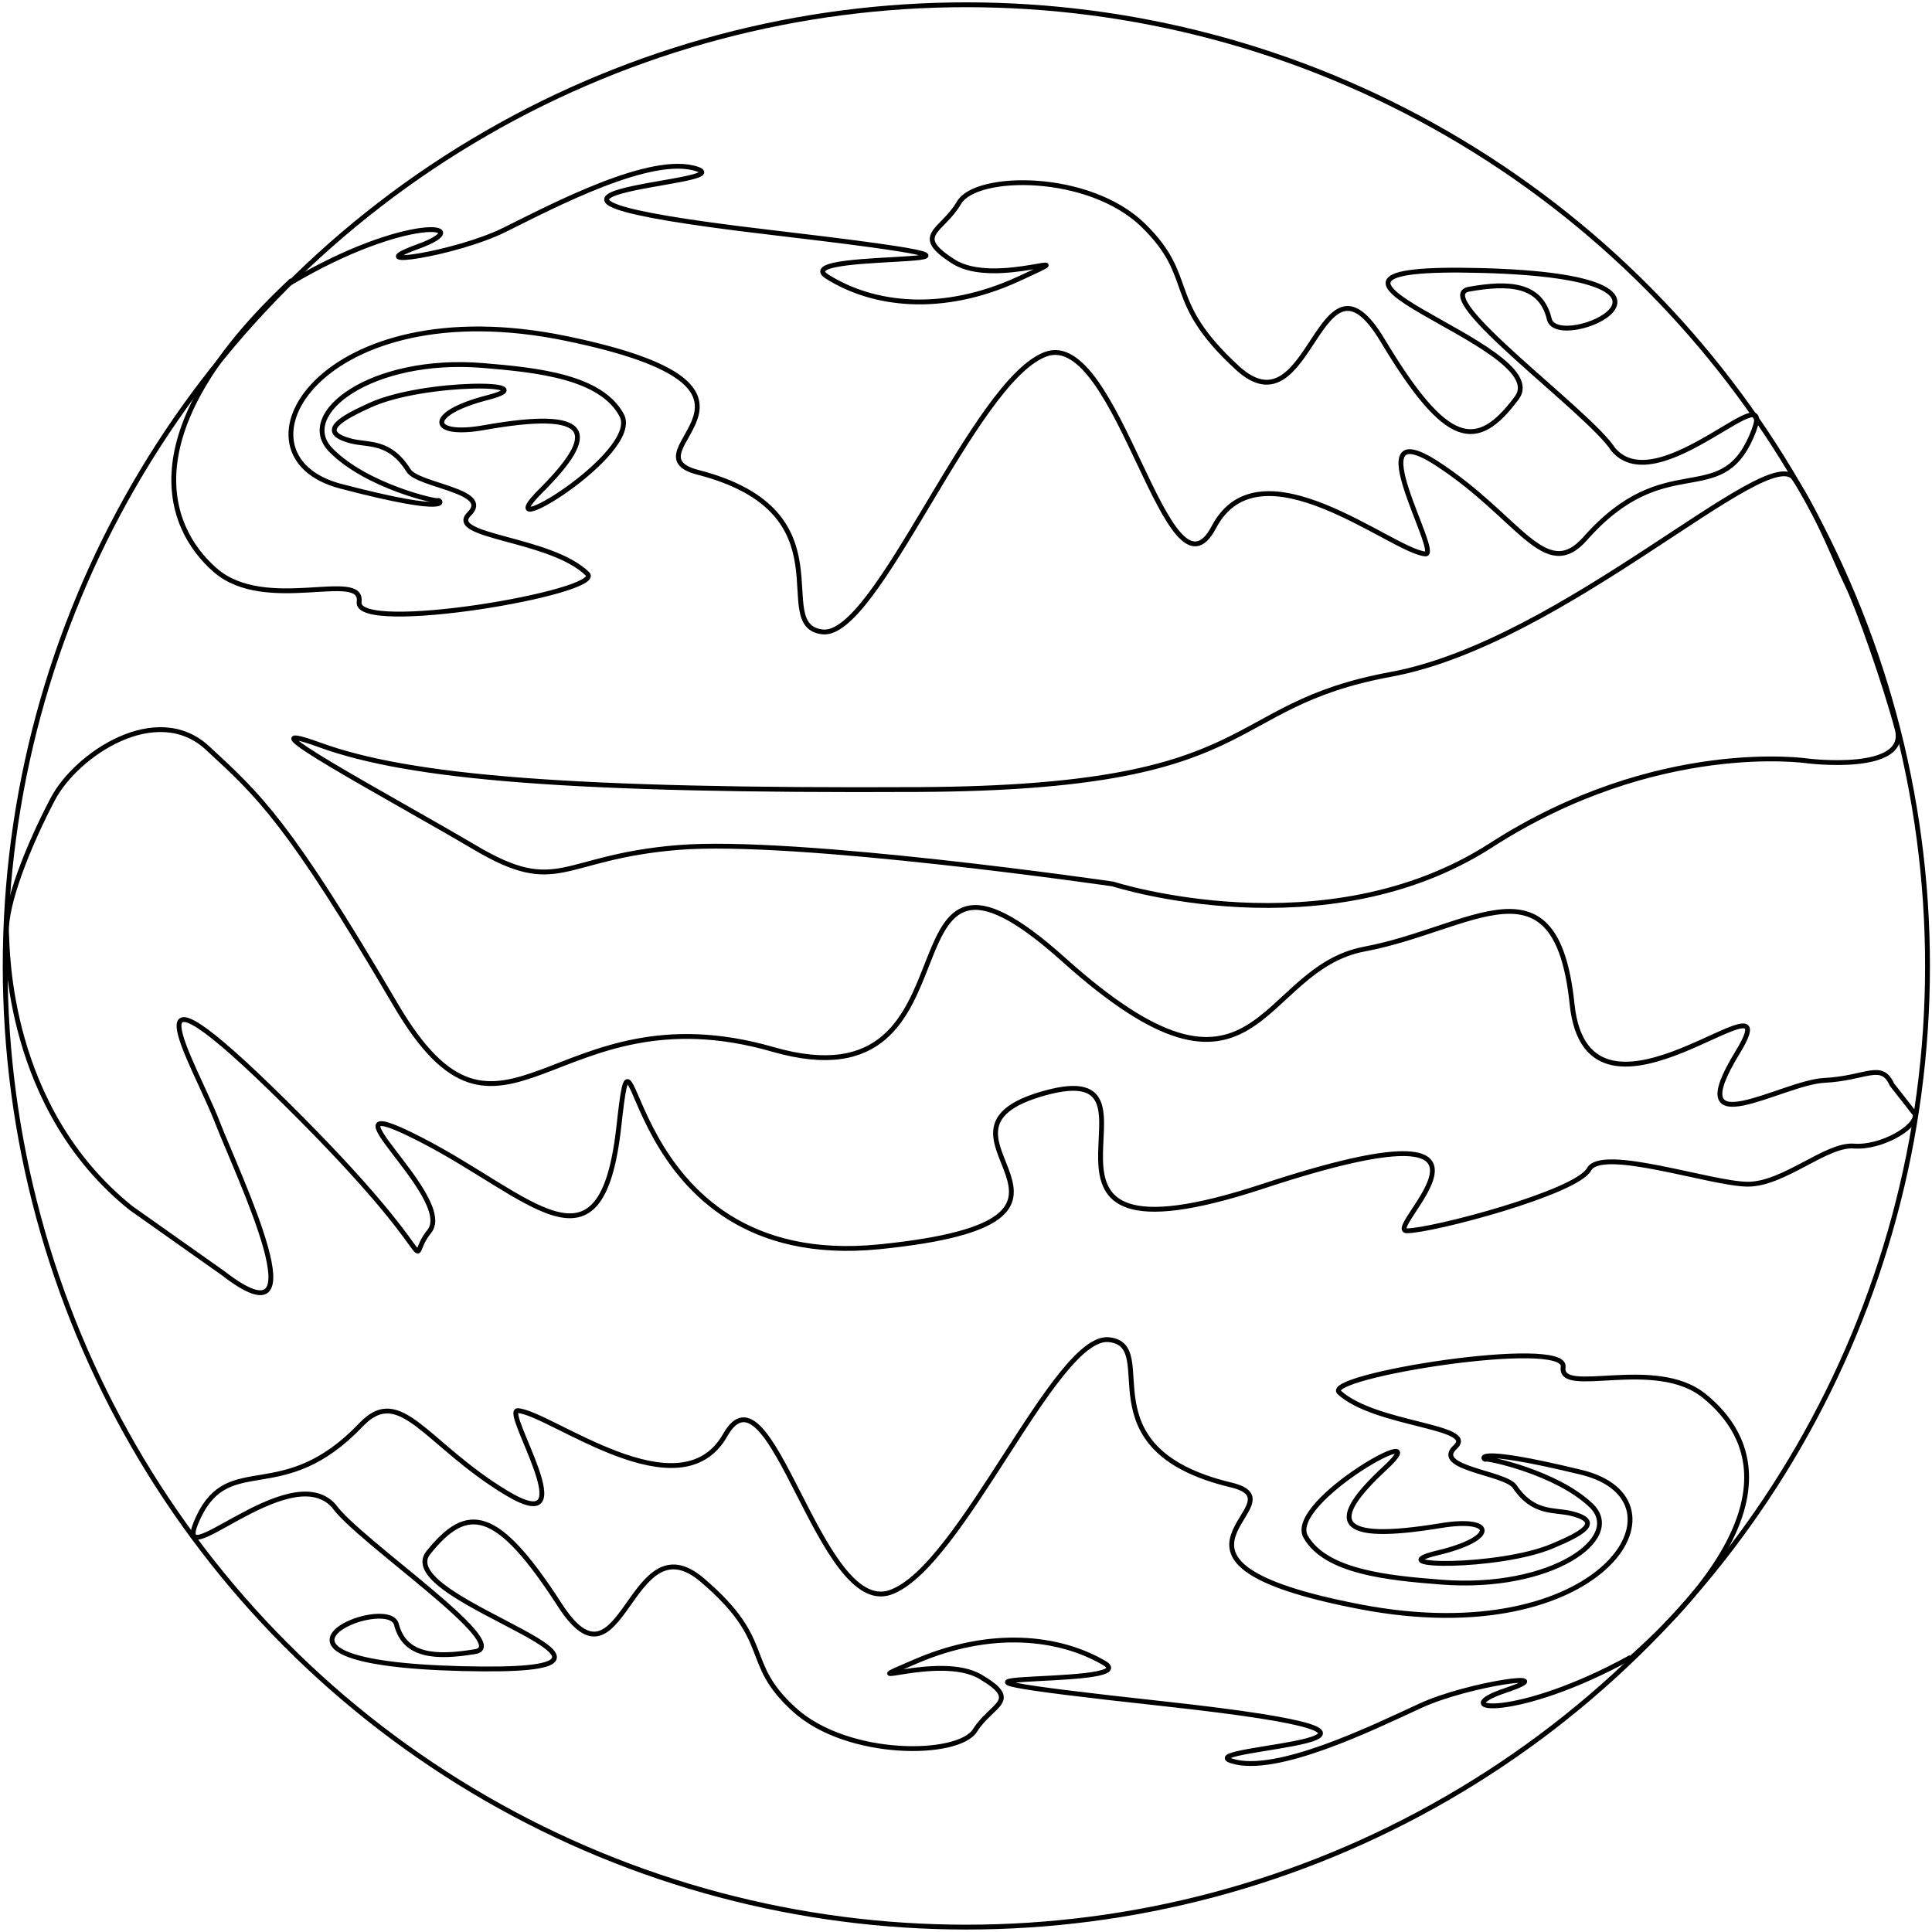 <svg width="400" height="400" xmlns="http://www.w3.org/2000/svg">
 <g>
  <title>Layer 1</title>
  <ellipse stroke="#000" ry="199" rx="199" id="svg_7" cy="199.988" cx="200.071" fill="none"/>
  <path id="svg_11" d="m60.1,58.572c24.052,-14.31 39.345,-12.207 26.462,-7.533c-12.883,4.674 7.838,1.525 17.881,-3.444c10.043,-4.97 30.504,-15.808 39.928,-12.587c9.424,3.221 -56.445,4.687 14.66,13.045c71.105,8.359 2.631,3.172 12.234,9.225c9.603,6.053 23.942,7.67 39.588,0.483c15.646,-7.186 -4.631,1.98 -13.415,-3.594c-8.785,-5.574 -2.402,-6.163 1.119,-12.201c3.522,-6.038 26.899,-6.29 38.138,4.677c11.239,10.966 4.089,15.389 19.486,29.518c15.397,14.129 16.779,-27.86 30.062,-5.707c13.282,22.153 19.517,23.05 27.79,11.916c8.273,-11.134 -58.279,-27.739 -7.165,-26.361c51.115,1.378 15.633,17.297 13.892,10.039c-1.742,-7.258 -8.264,-7.657 -16.609,-6.173c-8.345,1.483 24.834,25.372 29.839,33.157c9.513,11.348 35.237,-17.861 28.62,-2.652c-6.617,15.209 -17.781,2.307 -34.393,21.109c-8.306,9.401 -13.668,-4.492 -30.731,-15.542c-17.064,-11.05 1.061,19.021 -2.378,18.741c-6.877,-0.558 -34.233,-23.72 -43.792,-5.543c-9.559,18.177 -19.882,-41.311 -34.815,-35.808c-14.933,5.503 -34.954,58.773 -46.208,57.492c-11.253,-1.281 6.119,-24.818 -25.774,-33.035c-15.946,-4.109 23.715,-17.187 -27.299,-27.719c-51.014,-10.532 -71.024,24.237 -46.668,30.597c24.356,6.36 20.422,2.606 20.174,2.96c-0.248,0.354 -14.951,-2.991 -22.245,-10.473c-7.294,-7.482 8.488,-19.377 31.49,-17.485c11.501,0.946 24.471,2.352 28.743,10.293c4.272,7.942 -28.815,27.708 -16.753,15.668c12.062,-12.04 10.909,-17.12 -11.775,-13.097c-11.342,2.011 -12.17,-2.902 0.704,-6.204c12.874,-3.302 -13.07,-3.552 -24.261,1.55c-5.596,2.551 -11.234,5.485 -3.983,7.41c3.626,0.963 7.965,-0.209 11.946,6.125c1.99,3.167 17.422,4.177 12.558,8.985c-4.864,4.808 16.867,4.937 24.479,12.416c3.806,3.739 -48.176,12.664 -47.275,5.806c0.901,-6.858 -19.364,2.517 -29.801,-6.589c-10.437,-9.106 -17.233,-29.172 15.88,-60.04" stroke="#000" fill="none"/>
  <path stroke="#000" id="svg_17" d="m337.608,343.138c-23.578,13.026 -38.571,11.112 -25.941,6.857c12.63,-4.254 -7.684,-1.389 -17.529,3.135c-9.846,4.524 -29.904,14.39 -39.142,11.457c-9.238,-2.932 55.334,-4.266 -14.372,-11.875c-69.707,-7.609 -2.579,-2.888 -11.993,-8.397c-9.414,-5.51 -23.471,-6.982 -38.809,-0.44c-15.338,6.542 4.54,-1.802 13.151,3.272c8.612,5.074 2.355,5.61 -1.097,11.107c-3.452,5.497 -26.369,5.725 -37.387,-4.257c-11.018,-9.983 -4.008,-14.009 -19.103,-26.87c-15.094,-12.862 -16.449,25.361 -29.47,5.195c-13.021,-20.166 -19.133,-20.982 -27.243,-10.847c-8.11,10.135 57.133,25.251 7.024,23.996c-50.109,-1.255 -15.326,-15.746 -13.618,-9.138c1.707,6.607 8.102,6.97 16.282,5.62c8.18,-1.35 -24.345,-23.096 -29.252,-30.183c-9.326,-10.33 -34.544,16.259 -28.057,2.414c6.487,-13.845 17.432,-2.1 33.717,-19.215c8.143,-8.558 13.399,4.089 30.127,14.148c16.728,10.059 -1.04,-17.314 2.331,-17.06c6.742,0.508 33.56,21.593 42.931,5.046c9.371,-16.547 19.491,37.605 34.13,32.596c14.639,-5.009 34.267,-53.501 45.299,-52.334c11.032,1.167 -5.998,22.591 25.267,30.072c15.633,3.74 -23.248,15.645 26.762,25.232c50.01,9.587 69.627,-22.063 45.749,-27.853c-23.877,-5.789 -20.02,-2.373 -19.777,-2.695c0.244,-0.322 14.657,2.722 21.807,9.533c7.151,6.811 -8.321,17.638 -30.871,15.916c-11.275,-0.861 -23.99,-2.141 -28.178,-9.37c-4.188,-7.229 28.248,-25.222 16.423,-14.263c-11.825,10.96 -10.695,15.584 11.543,11.922c11.119,-1.831 11.93,2.642 -0.69,5.647c-12.621,3.006 12.813,3.234 23.784,-1.411c5.485,-2.322 11.013,-4.993 3.904,-6.745c-3.554,-0.876 -7.808,0.19 -11.711,-5.575c-1.951,-2.882 -17.079,-3.802 -12.311,-8.179c4.768,-4.377 -16.535,-4.494 -23.997,-11.302c-3.731,-3.404 47.228,-11.528 46.345,-5.285c-0.883,6.243 18.983,-2.291 29.215,5.998c10.232,8.289 17.982,24.955 -15.567,54.654" fill="none"/>
  <path stroke="#000" id="svg_23" d="m10.945,165.414c4.857,-9.221 21.442,-20.337 32.019,-10.548c10.577,9.789 16.628,15.051 38.91,53.091c22.282,38.04 32.373,-3.885 78.135,9.305c45.762,13.19 19.708,-54.937 60.211,-18.578c40.503,36.359 40.044,1.971 62.281,-2.193c22.237,-4.164 39.689,-20.282 42.982,11.403c3.293,31.686 46.251,-9.62 34.211,10.088c-12.041,19.708 9.211,6.14 17.982,5.702c8.772,-0.439 11.842,-3.947 14.035,0.877l4.807,6.135c0.439,2.632 -7,7.023 -12.702,6.585c-5.702,-0.439 -14.474,7.895 -21.93,7.895c-7.456,0 -30.263,-7.895 -32.895,-3.07c-2.632,4.825 -32.456,12.719 -37.719,12.719c-5.263,0 29.215,-28.659 -29.825,-9.211c-59.039,19.448 -15.458,-27.557 -45.175,-19.298c-29.718,8.258 20.956,26.241 -34.157,31.814c-55.113,5.573 -50.364,-57.392 -54.001,-24.797c-3.637,32.595 -18.138,14.281 -41.185,2.514c-23.048,-11.767 7.729,12.013 1.944,19.119c-5.785,7.106 5.715,8.523 -29.619,-26.458c-35.334,-34.981 -19.034,-8.453 -14.348,3.592c4.685,12.045 21.884,47.467 1.244,31.474l-19.058,-13.474c-25.796,-20.746 -25.513,-53.61 -25.732,-56.68c-0.439,-6.14 4.728,-18.786 9.585,-28.007z" fill="none"/>
  <path id="svg_24" d="m371.504,99.098c-5.182,-7.949 -47.705,33.922 -83.554,40.525c-35.849,6.604 -25.427,23.472 -97.686,23.839c-72.259,0.367 -105.435,-2.471 -123.981,-9.202c-18.546,-6.731 14.585,10.894 32.046,21.211c17.46,10.317 17.602,2.014 41.981,0c24.378,-2.014 90.094,7.547 90.094,7.547c0,0 43.868,14.151 78.302,-8.019c34.434,-22.17 65.566,-17.453 65.566,-17.453c0,0 20.972,2.594 18.523,-6.604c-2.449,-9.198 -7.968,-24.992 -10.354,-29.861c-2.386,-4.869 -5.754,-14.035 -10.936,-21.985z" stroke="#000" fill="none"/>
 </g>

</svg>